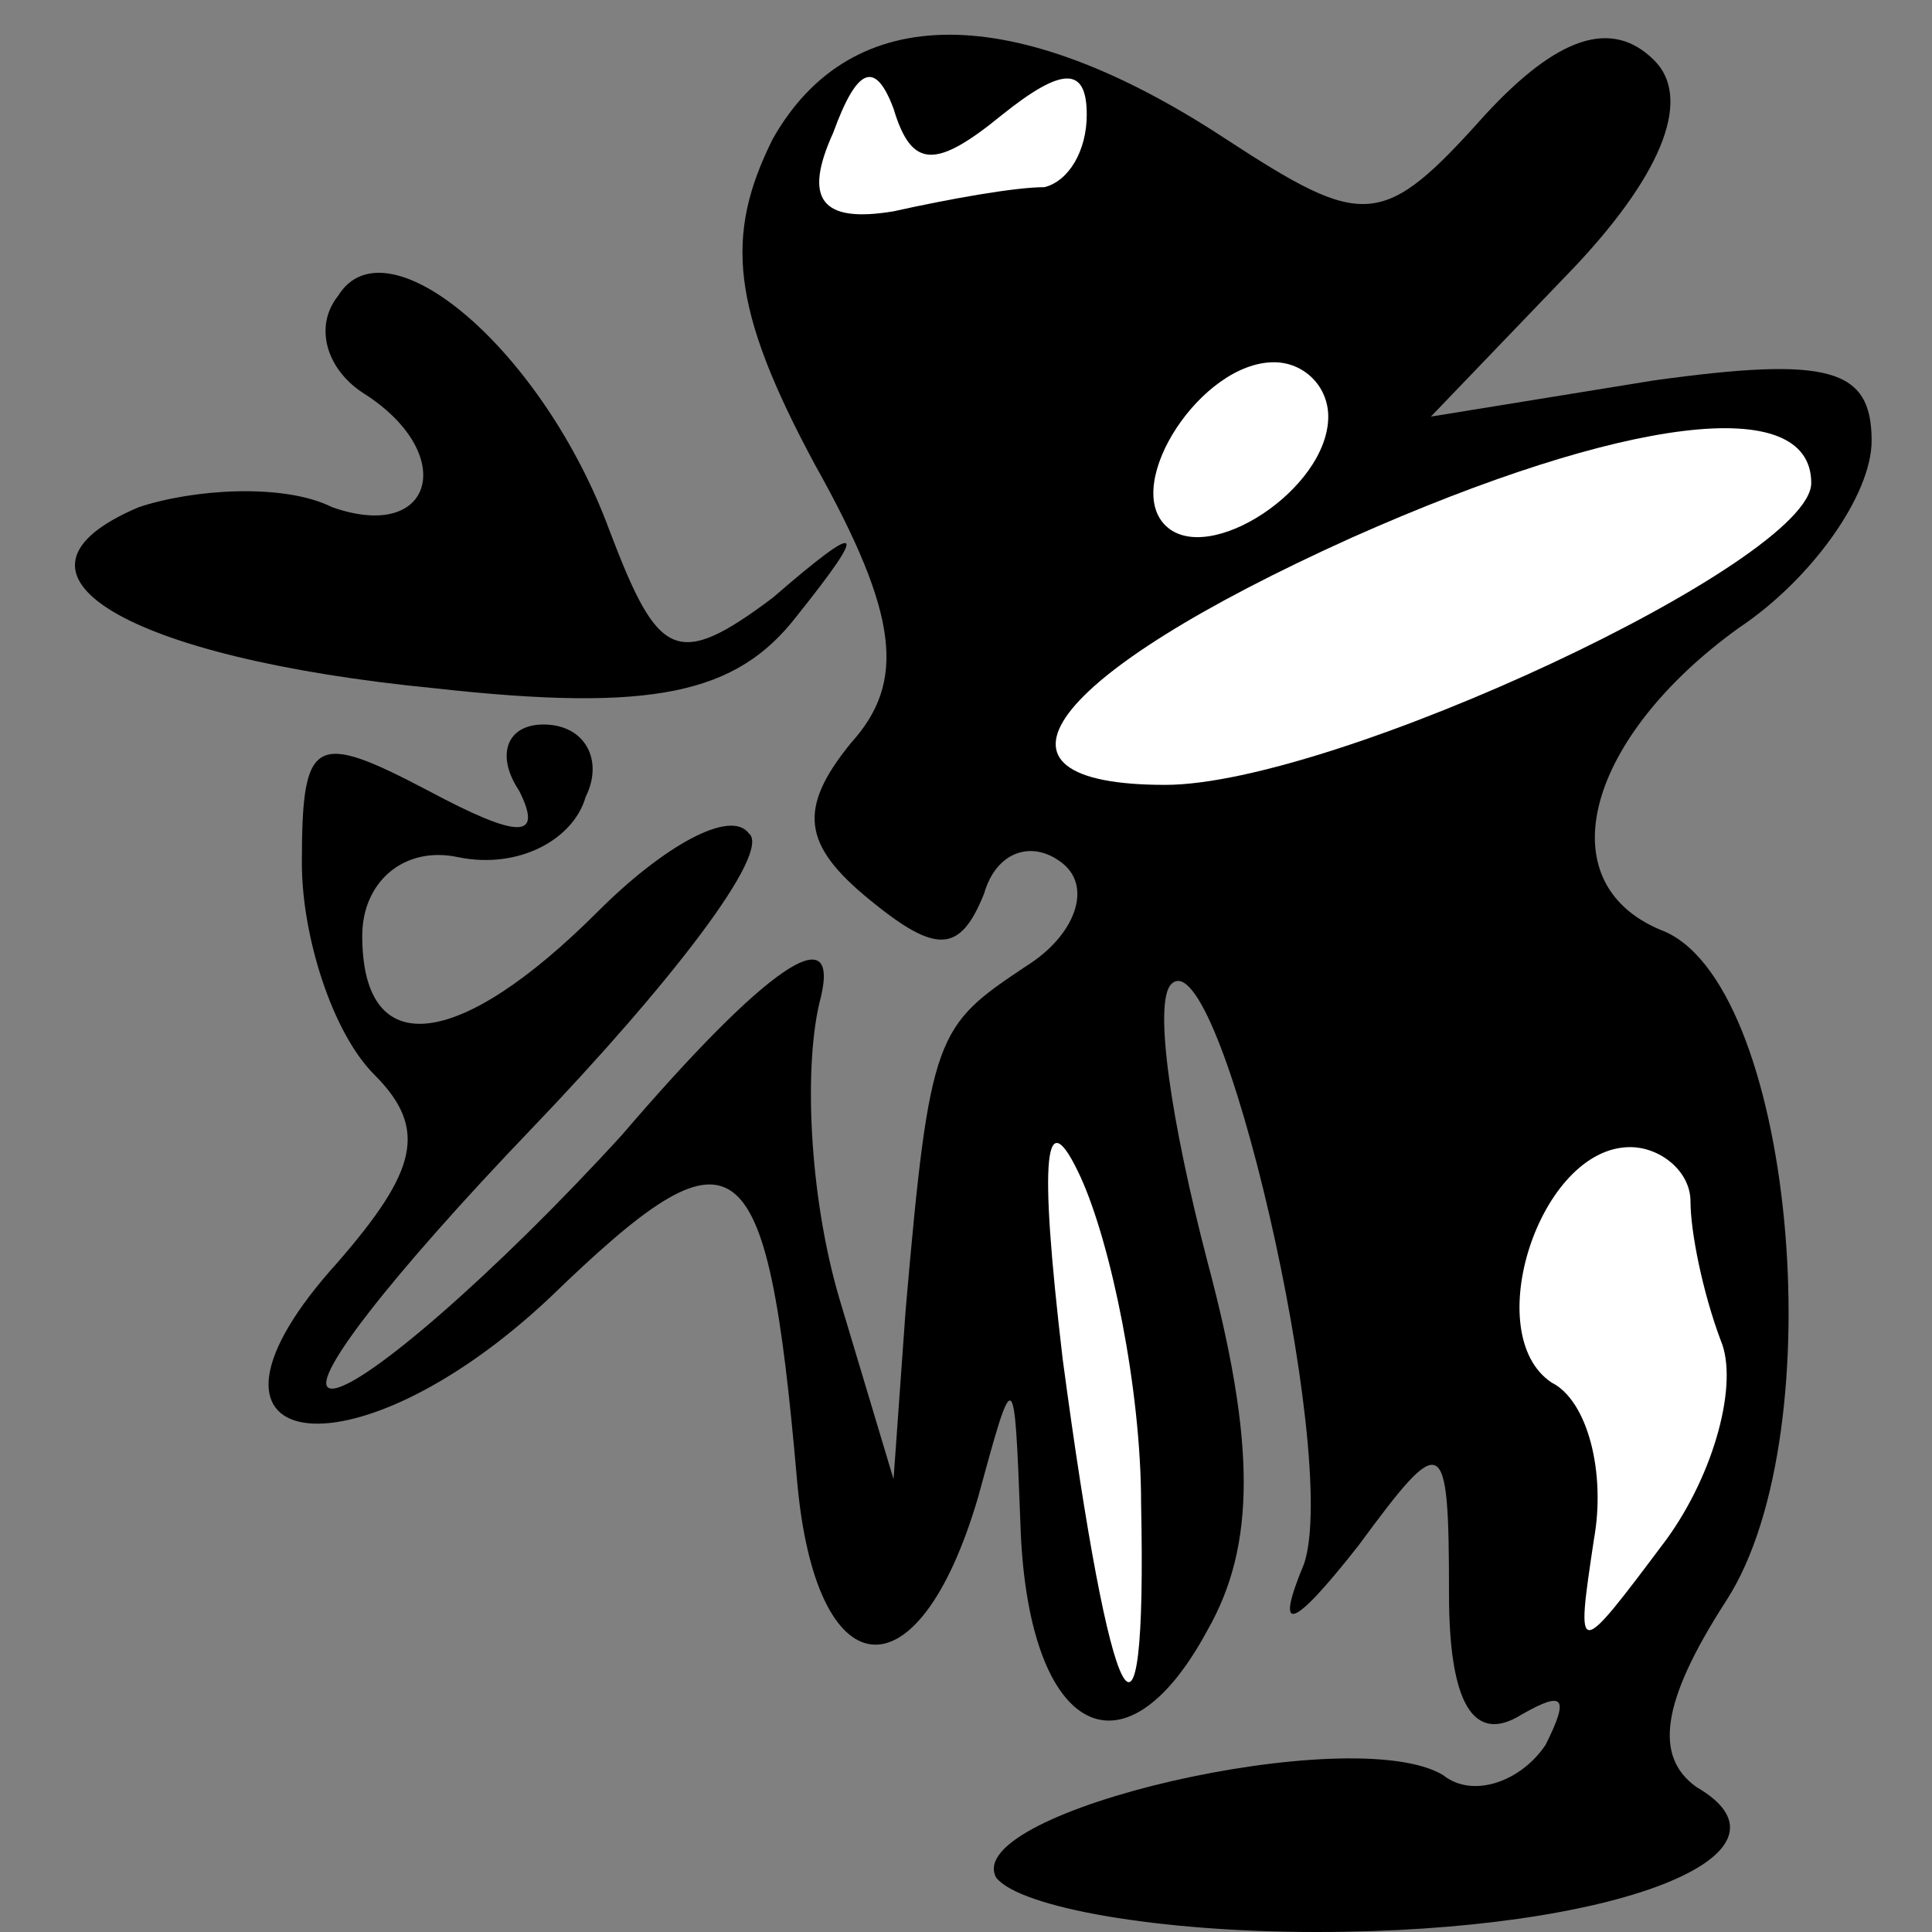 <?xml version="1.0" standalone="no"?>
<!DOCTYPE svg PUBLIC "-//W3C//DTD SVG 20010904//EN"
 "http://www.w3.org/TR/2001/REC-SVG-20010904/DTD/svg10.dtd">
<svg version="1.0" xmlns="http://www.w3.org/2000/svg"
 width="32pt" height="32pt" viewBox="0 0 32 32"
 preserveAspectRatio="xMidYMid meet">
<rect x="0" y="0" width="32" height="32" fill="#808080" stroke="none"/>
<g transform="translate(0,32) scale(0.1,-0.1)"
fill="#000000" stroke="none">
<path fill="#000000" stroke="none" d="M128 297 c-8 -16 -7 -28 7 -54 14 -25
15 -36 6 -46 -9 -11 -8 -17 3 -26 11 -9 15 -9 19 1 2 7 8 9 13 5 5 -4 2 -12
-6 -17 -15 -10 -16 -11 -20 -57 l-2 -28 -9 30 c-5 17 -6 39 -3 50 3 13 -9 5
-33 -23 -21 -23 -43 -42 -48 -42 -5 0 10 19 33 43 23 24 40 46 36 49 -3 4 -14
-2 -25 -13 -23 -23 -39 -25 -39 -4 0 9 7 15 16 13 10 -2 19 3 21 10 3 6 0 12
-7 12 -6 0 -8 -5 -4 -11 4 -8 0 -8 -15 0 -19 10 -21 9 -21 -12 0 -12 5 -28 12
-35 9 -9 7 -16 -6 -31 -29 -32 2 -37 35 -6 31 30 36 27 41 -30 3 -35 20 -37
30 -3 6 22 6 22 7 -4 1 -35 17 -44 31 -18 8 14 8 31 0 61 -6 23 -9 43 -6 46 8
8 28 -78 22 -96 -5 -12 -2 -11 9 3 14 19 15 19 15 -8 0 -18 4 -25 12 -20 7 4
8 3 4 -5 -4 -6 -12 -9 -17 -5 -15 9 -80 -6 -74 -17 4 -5 27 -9 53 -9 50 0 82
13 63 24 -7 5 -6 14 5 31 18 28 11 103 -11 111 -19 8 -12 32 13 50 12 8 22 22
22 31 0 12 -7 14 -36 10 l-37 -6 24 25 c15 16 19 28 13 34 -7 7 -16 4 -28 -9
-17 -19 -20 -19 -43 -4 -35 23 -62 23 -75 0z"/>
<path fill="#ffffff" stroke="none" d="M166 301 c10 8 14 8 14 0 0 -6 -3 -11
-7 -12 -5 0 -16 -2 -25 -4 -12 -2 -15 2 -10 13 4 11 7 12 10 4 3 -10 7 -10 18
-1z"/>
<path fill="#ffffff" stroke="none" d="M220 251 c0 -12 -20 -25 -27 -18 -7 7
6 27 18 27 5 0 9 -4 9 -9z"/>
<path fill="#ffffff" stroke="none" d="M300 240 c0 -13 -79 -50 -107 -50 -33
0 -20 18 31 41 45 20 76 24 76 9z"/>
<path fill="#ffffff" stroke="none" d="M189 71 c1 -48 -5 -36 -13 24 -4 34 -3
43 3 30 5 -11 10 -35 10 -54z"/>
<path fill="#ffffff" stroke="none" d="M280 121 c0 -5 2 -15 5 -23 3 -7 -1
-22 -9 -33 -15 -20 -15 -20 -12 0 2 11 -1 23 -7 26 -12 8 -2 39 13 39 5 0 10
-4 10 -9z"/>
<path fill="#000000" stroke="none" d="M56 271 c-4 -5 -2 -12 4 -16 16 -10 12
-25 -5 -19 -8 4 -23 3 -32 0 -26 -11 -2 -25 49 -30 36 -4 50 -1 60 12 12 15
11 16 -4 3 -16 -12 -19 -10 -27 11 -11 30 -37 52 -45 39z"/>
</g>
</svg>
